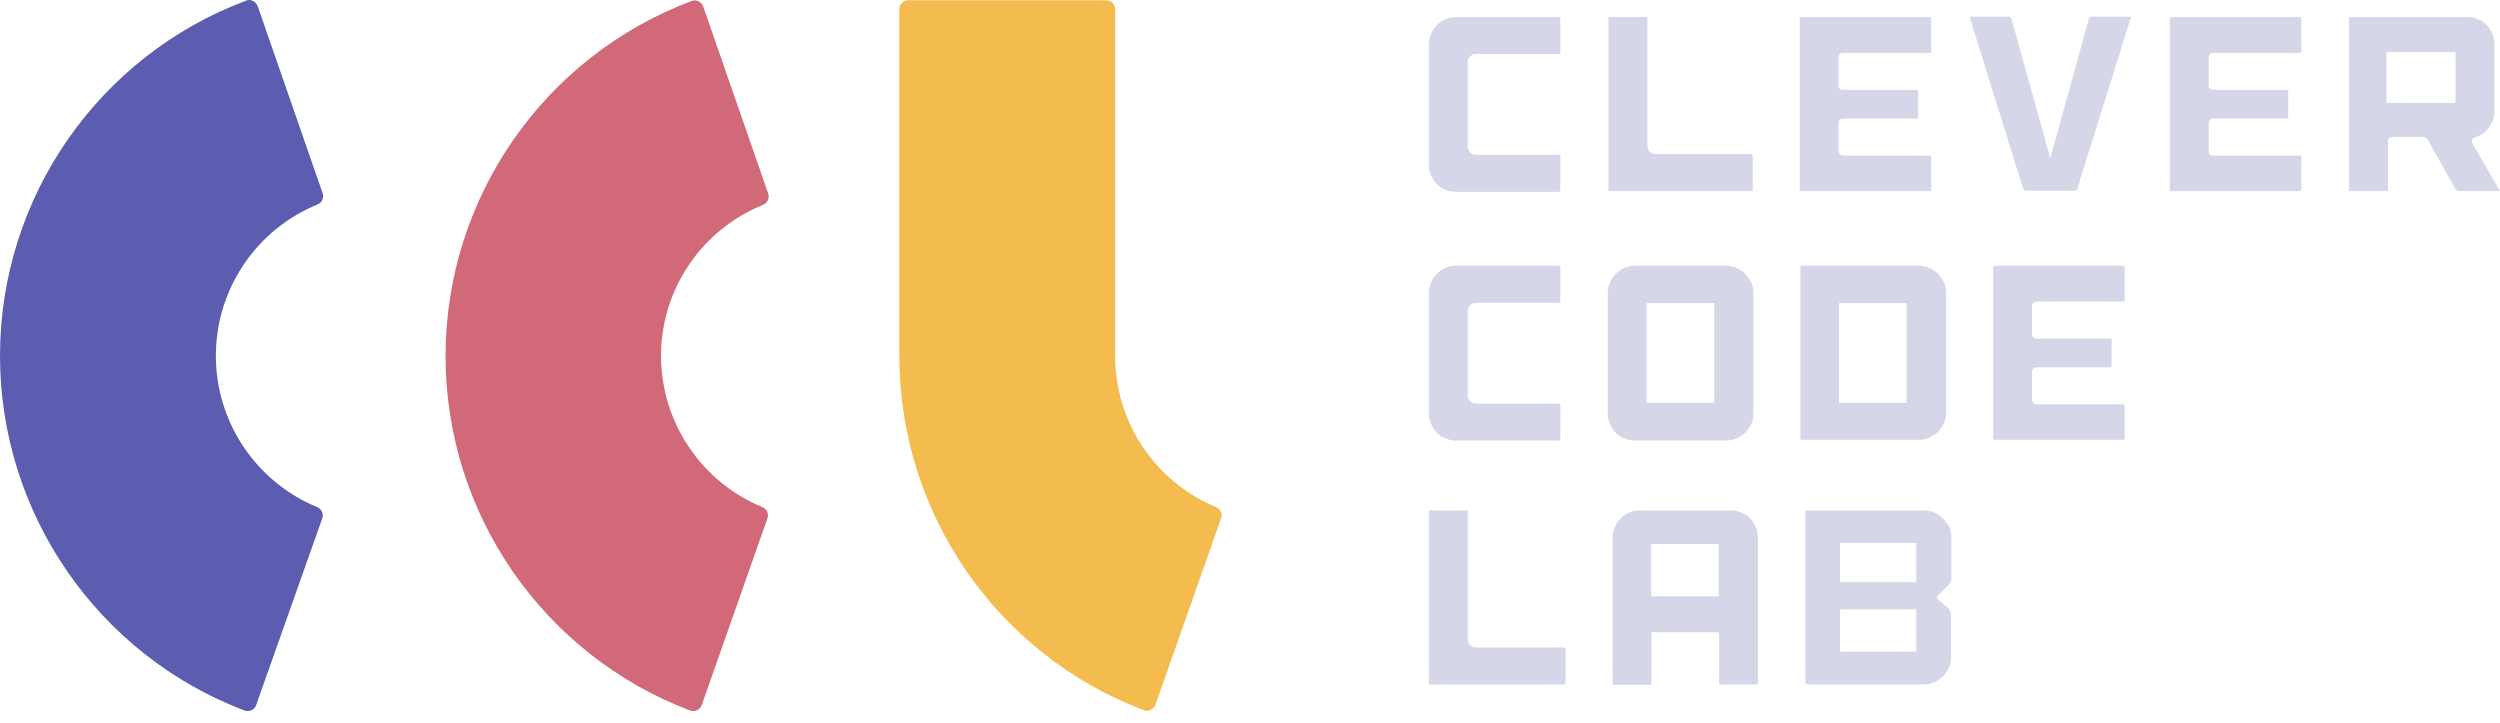 <svg width="128" height="37" viewBox="0 0 128 37" fill="none" xmlns="http://www.w3.org/2000/svg">
<path d="M79.814 0.873H74.536C74.345 0.873 74.173 0.911 74.001 0.988C73.828 1.064 73.675 1.16 73.561 1.294C73.446 1.408 73.331 1.561 73.274 1.734C73.197 1.906 73.159 2.078 73.159 2.269V8.445C73.159 8.636 73.197 8.809 73.274 8.981C73.35 9.153 73.446 9.306 73.561 9.42C73.695 9.554 73.828 9.65 74.001 9.707C74.173 9.784 74.345 9.822 74.536 9.822H79.814C79.833 9.822 79.852 9.822 79.871 9.803C79.89 9.784 79.89 9.765 79.89 9.745V8.005C79.89 7.986 79.89 7.967 79.871 7.948C79.852 7.929 79.833 7.929 79.814 7.929H75.569C75.454 7.929 75.358 7.891 75.282 7.814C75.205 7.738 75.148 7.642 75.148 7.508V3.187C75.148 3.072 75.186 2.957 75.282 2.881C75.358 2.804 75.454 2.766 75.569 2.766H79.814C79.833 2.766 79.852 2.766 79.871 2.747C79.89 2.728 79.89 2.709 79.89 2.69V0.95C79.89 0.93 79.89 0.911 79.871 0.892C79.871 0.873 79.852 0.873 79.814 0.873Z" fill="#D6D6E9"/>
<path d="M82.433 9.784H89.68C89.699 9.784 89.719 9.784 89.719 9.765C89.738 9.745 89.738 9.745 89.738 9.707V7.967C89.738 7.929 89.719 7.91 89.719 7.91C89.719 7.91 89.699 7.891 89.68 7.891H84.766C84.651 7.891 84.556 7.852 84.479 7.776C84.403 7.699 84.345 7.604 84.345 7.47V0.95C84.345 0.873 84.345 0.873 84.269 0.873H82.433C82.357 0.873 82.357 0.873 82.357 0.95V9.707C82.357 9.784 82.357 9.784 82.433 9.784Z" fill="#D6D6E9"/>
<path d="M92.223 9.784H98.801C98.82 9.784 98.839 9.784 98.858 9.765C98.877 9.745 98.877 9.726 98.877 9.707V8.044C98.877 8.025 98.877 8.005 98.858 7.986C98.839 7.967 98.82 7.967 98.801 7.967H94.365C94.231 7.967 94.135 7.872 94.135 7.738V6.304C94.135 6.17 94.231 6.074 94.365 6.074H98.151C98.17 6.074 98.189 6.074 98.189 6.055C98.208 6.036 98.208 6.036 98.208 5.998V4.678C98.208 4.64 98.189 4.621 98.189 4.621C98.189 4.621 98.17 4.602 98.151 4.602H94.365C94.193 4.602 94.135 4.487 94.135 4.372V2.938C94.135 2.804 94.231 2.709 94.365 2.709H98.801C98.839 2.709 98.858 2.69 98.858 2.69C98.858 2.69 98.877 2.67 98.877 2.651V0.95C98.877 0.93 98.877 0.911 98.858 0.892C98.839 0.873 98.82 0.873 98.801 0.873H92.223C92.204 0.873 92.185 0.873 92.166 0.892C92.147 0.911 92.147 0.93 92.147 0.95V9.707C92.147 9.784 92.147 9.784 92.223 9.784Z" fill="#D6D6E9"/>
<path d="M106.354 9.669L109.108 0.873V0.854H107.1C107.062 0.854 107.043 0.854 107.004 0.892C106.985 0.911 106.966 0.93 106.947 0.968L104.977 8.101L102.989 0.968C102.989 0.93 102.97 0.911 102.931 0.892C102.893 0.873 102.874 0.854 102.836 0.854H100.847V0.873L103.582 9.649C103.601 9.688 103.601 9.707 103.639 9.726C103.677 9.745 103.696 9.764 103.735 9.764H106.201C106.239 9.764 106.259 9.745 106.297 9.726C106.335 9.726 106.354 9.707 106.354 9.669Z" fill="#D6D6E9"/>
<path d="M117.751 0.873H111.173C111.154 0.873 111.135 0.873 111.116 0.892C111.097 0.911 111.097 0.911 111.097 0.95V9.707C111.097 9.784 111.097 9.784 111.173 9.784H117.751C117.77 9.784 117.789 9.784 117.808 9.765C117.827 9.745 117.827 9.726 117.827 9.707V8.044C117.827 8.025 117.827 8.005 117.808 7.986C117.789 7.967 117.77 7.967 117.751 7.967H113.315C113.181 7.967 113.085 7.872 113.085 7.738V6.304C113.085 6.17 113.181 6.074 113.315 6.074H117.101C117.12 6.074 117.139 6.074 117.139 6.055C117.158 6.036 117.158 6.036 117.158 5.998V4.678C117.158 4.64 117.139 4.621 117.139 4.621C117.139 4.621 117.12 4.602 117.101 4.602H113.315C113.143 4.602 113.085 4.487 113.085 4.372V2.938C113.085 2.804 113.181 2.709 113.315 2.709H117.751C117.789 2.709 117.808 2.69 117.808 2.69C117.808 2.69 117.827 2.67 117.827 2.651V0.95C117.827 0.93 117.827 0.911 117.808 0.892C117.789 0.873 117.77 0.873 117.751 0.873Z" fill="#D6D6E9"/>
<path d="M126.566 7.183C126.585 7.126 126.623 7.049 126.738 7.03L126.776 7.011C127.044 6.915 127.273 6.763 127.446 6.514C127.618 6.284 127.713 5.998 127.713 5.711V2.25C127.713 2.059 127.675 1.886 127.598 1.714C127.522 1.542 127.426 1.389 127.312 1.275C127.197 1.16 127.044 1.045 126.872 0.988C126.7 0.911 126.528 0.873 126.336 0.873H120.351C120.275 0.873 120.275 0.873 120.275 0.95V9.707C120.275 9.784 120.275 9.784 120.351 9.784H122.187C122.264 9.784 122.264 9.784 122.264 9.707V7.241C122.264 7.107 122.359 7.011 122.493 7.011H124.061C124.176 7.011 124.252 7.068 124.31 7.164L125.705 9.669C125.725 9.707 125.763 9.726 125.801 9.745C125.839 9.765 125.897 9.784 125.935 9.784H128L126.604 7.374C126.566 7.317 126.547 7.241 126.566 7.183ZM125.725 5.271H122.187V2.67H125.725V5.271Z" fill="#D6D6E9"/>
<path d="M79.814 13.607H74.536C74.345 13.607 74.173 13.646 74.001 13.722C73.828 13.799 73.675 13.894 73.561 14.028C73.446 14.143 73.331 14.296 73.274 14.468C73.197 14.64 73.159 14.812 73.159 15.003V21.18C73.159 21.371 73.197 21.543 73.274 21.715C73.35 21.887 73.446 22.04 73.561 22.155C73.695 22.289 73.828 22.384 74.001 22.442C74.173 22.518 74.345 22.556 74.536 22.556H79.814C79.833 22.556 79.852 22.556 79.871 22.537C79.89 22.518 79.89 22.499 79.89 22.48V20.74C79.89 20.721 79.89 20.701 79.871 20.682C79.852 20.663 79.833 20.663 79.814 20.663H75.569C75.454 20.663 75.358 20.625 75.282 20.549C75.205 20.472 75.148 20.377 75.148 20.243V15.921C75.148 15.806 75.186 15.692 75.282 15.615C75.358 15.539 75.454 15.501 75.569 15.501H79.814C79.833 15.501 79.852 15.501 79.871 15.481C79.89 15.462 79.89 15.443 79.89 15.424V13.684C79.89 13.665 79.89 13.646 79.871 13.627C79.852 13.607 79.852 13.607 79.814 13.607Z" fill="#D6D6E9"/>
<path d="M89.355 14.009C89.241 13.894 89.088 13.78 88.916 13.722C88.743 13.646 88.571 13.607 88.38 13.607H83.695C83.504 13.607 83.332 13.646 83.16 13.722C82.988 13.799 82.835 13.894 82.72 14.028C82.605 14.143 82.491 14.296 82.433 14.468C82.357 14.64 82.319 14.812 82.319 15.003V21.18C82.319 21.371 82.357 21.543 82.433 21.715C82.51 21.887 82.605 22.04 82.72 22.155C82.854 22.289 82.988 22.384 83.16 22.442C83.332 22.518 83.504 22.556 83.695 22.556H88.38C88.571 22.556 88.743 22.518 88.916 22.442C89.088 22.365 89.222 22.27 89.355 22.155C89.47 22.021 89.585 21.887 89.661 21.715C89.738 21.543 89.776 21.371 89.776 21.18V14.984C89.776 14.793 89.738 14.621 89.661 14.449C89.566 14.277 89.47 14.143 89.355 14.009ZM87.768 20.625H84.307V15.52H87.768V20.625Z" fill="#D6D6E9"/>
<path d="M99.222 14.009C99.107 13.894 98.954 13.78 98.782 13.722C98.61 13.646 98.438 13.607 98.247 13.607H92.262C92.185 13.607 92.185 13.607 92.185 13.684V22.442C92.185 22.518 92.185 22.518 92.262 22.518H98.247C98.438 22.518 98.61 22.48 98.782 22.403C98.954 22.327 99.088 22.231 99.222 22.116C99.337 21.983 99.451 21.849 99.528 21.677C99.605 21.505 99.643 21.332 99.643 21.141V14.984C99.643 14.793 99.605 14.621 99.528 14.449C99.432 14.277 99.337 14.143 99.222 14.009ZM97.616 20.625H94.155V15.52H97.616V20.625Z" fill="#D6D6E9"/>
<path d="M108.706 13.607H102.128C102.109 13.607 102.09 13.607 102.071 13.627C102.052 13.646 102.052 13.665 102.052 13.684V22.442C102.052 22.518 102.052 22.518 102.128 22.518H108.706C108.725 22.518 108.745 22.518 108.764 22.499C108.783 22.48 108.783 22.461 108.783 22.442V20.778C108.783 20.759 108.783 20.74 108.764 20.721C108.745 20.701 108.725 20.701 108.706 20.701H104.27C104.136 20.701 104.041 20.606 104.041 20.472V19.038C104.041 18.904 104.136 18.808 104.27 18.808H108.056C108.075 18.808 108.094 18.808 108.094 18.789C108.114 18.77 108.114 18.77 108.114 18.732V17.413C108.114 17.374 108.094 17.355 108.094 17.355C108.094 17.355 108.075 17.336 108.056 17.336H104.27C104.098 17.336 104.041 17.221 104.041 17.107V15.673C104.041 15.539 104.136 15.443 104.27 15.443H108.706C108.745 15.443 108.764 15.424 108.764 15.424C108.764 15.424 108.783 15.405 108.783 15.386V13.722C108.783 13.703 108.783 13.684 108.764 13.665C108.745 13.607 108.725 13.607 108.706 13.607Z" fill="#D6D6E9"/>
<path d="M80.1 33.15H75.569C75.454 33.15 75.358 33.112 75.282 33.036C75.205 32.959 75.148 32.864 75.148 32.73V26.209C75.148 26.133 75.148 26.133 75.071 26.133H73.236C73.159 26.133 73.159 26.133 73.159 26.209V34.967C73.159 35.044 73.159 35.044 73.236 35.044H80.1C80.119 35.044 80.139 35.044 80.139 35.024C80.158 35.005 80.158 35.005 80.158 34.967V33.227C80.158 33.189 80.139 33.17 80.139 33.17C80.139 33.15 80.139 33.15 80.1 33.15Z" fill="#D6D6E9"/>
<path d="M89.604 26.534C89.489 26.42 89.336 26.305 89.164 26.247C88.992 26.171 88.82 26.133 88.629 26.133H83.944C83.753 26.133 83.581 26.171 83.409 26.247C83.236 26.324 83.083 26.42 82.969 26.553C82.854 26.668 82.739 26.821 82.682 26.993C82.605 27.165 82.567 27.337 82.567 27.529V34.986C82.567 35.063 82.567 35.063 82.644 35.063H84.479C84.556 35.063 84.556 35.063 84.556 34.986V32.367H88.017V34.967C88.017 34.986 88.017 35.005 88.036 35.024C88.055 35.044 88.074 35.044 88.093 35.044H89.929C89.948 35.044 89.967 35.044 89.986 35.024C90.005 35.005 90.005 34.986 90.005 34.967V27.51C90.005 27.318 89.967 27.146 89.891 26.974C89.814 26.802 89.719 26.649 89.604 26.534ZM87.998 30.531H84.537V27.854H87.998V30.531Z" fill="#D6D6E9"/>
<path d="M99.471 26.534C99.356 26.42 99.203 26.305 99.031 26.247C98.859 26.171 98.687 26.133 98.495 26.133H92.51C92.472 26.133 92.434 26.171 92.434 26.209V34.967C92.434 35.005 92.472 35.044 92.51 35.044H98.495C98.687 35.044 98.859 35.005 99.031 34.929C99.203 34.852 99.337 34.757 99.471 34.642C99.585 34.508 99.7 34.374 99.776 34.202C99.853 34.03 99.891 33.858 99.891 33.667V31.487C99.891 31.43 99.872 31.372 99.853 31.315C99.834 31.257 99.796 31.2 99.776 31.162L99.203 30.665C99.145 30.626 99.145 30.55 99.203 30.512L99.776 29.938C99.815 29.9 99.834 29.842 99.872 29.785C99.891 29.728 99.91 29.67 99.91 29.613V27.51C99.91 27.318 99.872 27.146 99.796 26.974C99.681 26.802 99.585 26.649 99.471 26.534ZM98.113 33.361H94.212V31.2H98.113V33.361ZM98.113 29.804H94.212V27.796H98.113V29.804Z" fill="#D6D6E9"/>
<path d="M13.117 36.094C13.041 36.343 12.773 36.458 12.525 36.381C5.01 33.532 0 26.285 0 18.216C0 10.108 5.048 2.861 12.601 0.031C12.831 -0.065 13.098 0.069 13.194 0.318L16.521 9.898C16.598 10.127 16.483 10.376 16.253 10.471C13.117 11.752 11.052 14.812 11.052 18.216C11.052 21.619 13.117 24.679 16.234 25.96C16.464 26.055 16.578 26.304 16.502 26.534L13.117 36.094Z" fill="#5C5DB1"/>
<path d="M35.93 36.095C35.853 36.343 35.586 36.458 35.337 36.382C27.822 33.532 22.812 26.305 22.812 18.235C22.812 10.128 27.86 2.881 35.413 0.051C35.643 -0.045 35.911 0.089 36.006 0.337L39.333 9.917C39.41 10.147 39.295 10.395 39.066 10.491C35.93 11.753 33.845 14.812 33.845 18.216C33.845 21.62 35.911 24.679 39.027 25.96C39.257 26.056 39.372 26.305 39.295 26.534L35.93 36.095Z" fill="#D16978"/>
<path d="M62.26 25.96C59.2 24.698 57.154 21.715 57.097 18.369V0.471C57.097 0.222 56.887 0.012 56.638 0.012H46.504C46.255 0.012 46.045 0.222 46.045 0.471V18.215C46.045 26.285 51.054 33.532 58.569 36.362C58.799 36.458 59.066 36.324 59.162 36.075L62.528 26.514C62.604 26.304 62.489 26.055 62.26 25.96Z" fill="#F4BC4F"/>
</svg>

